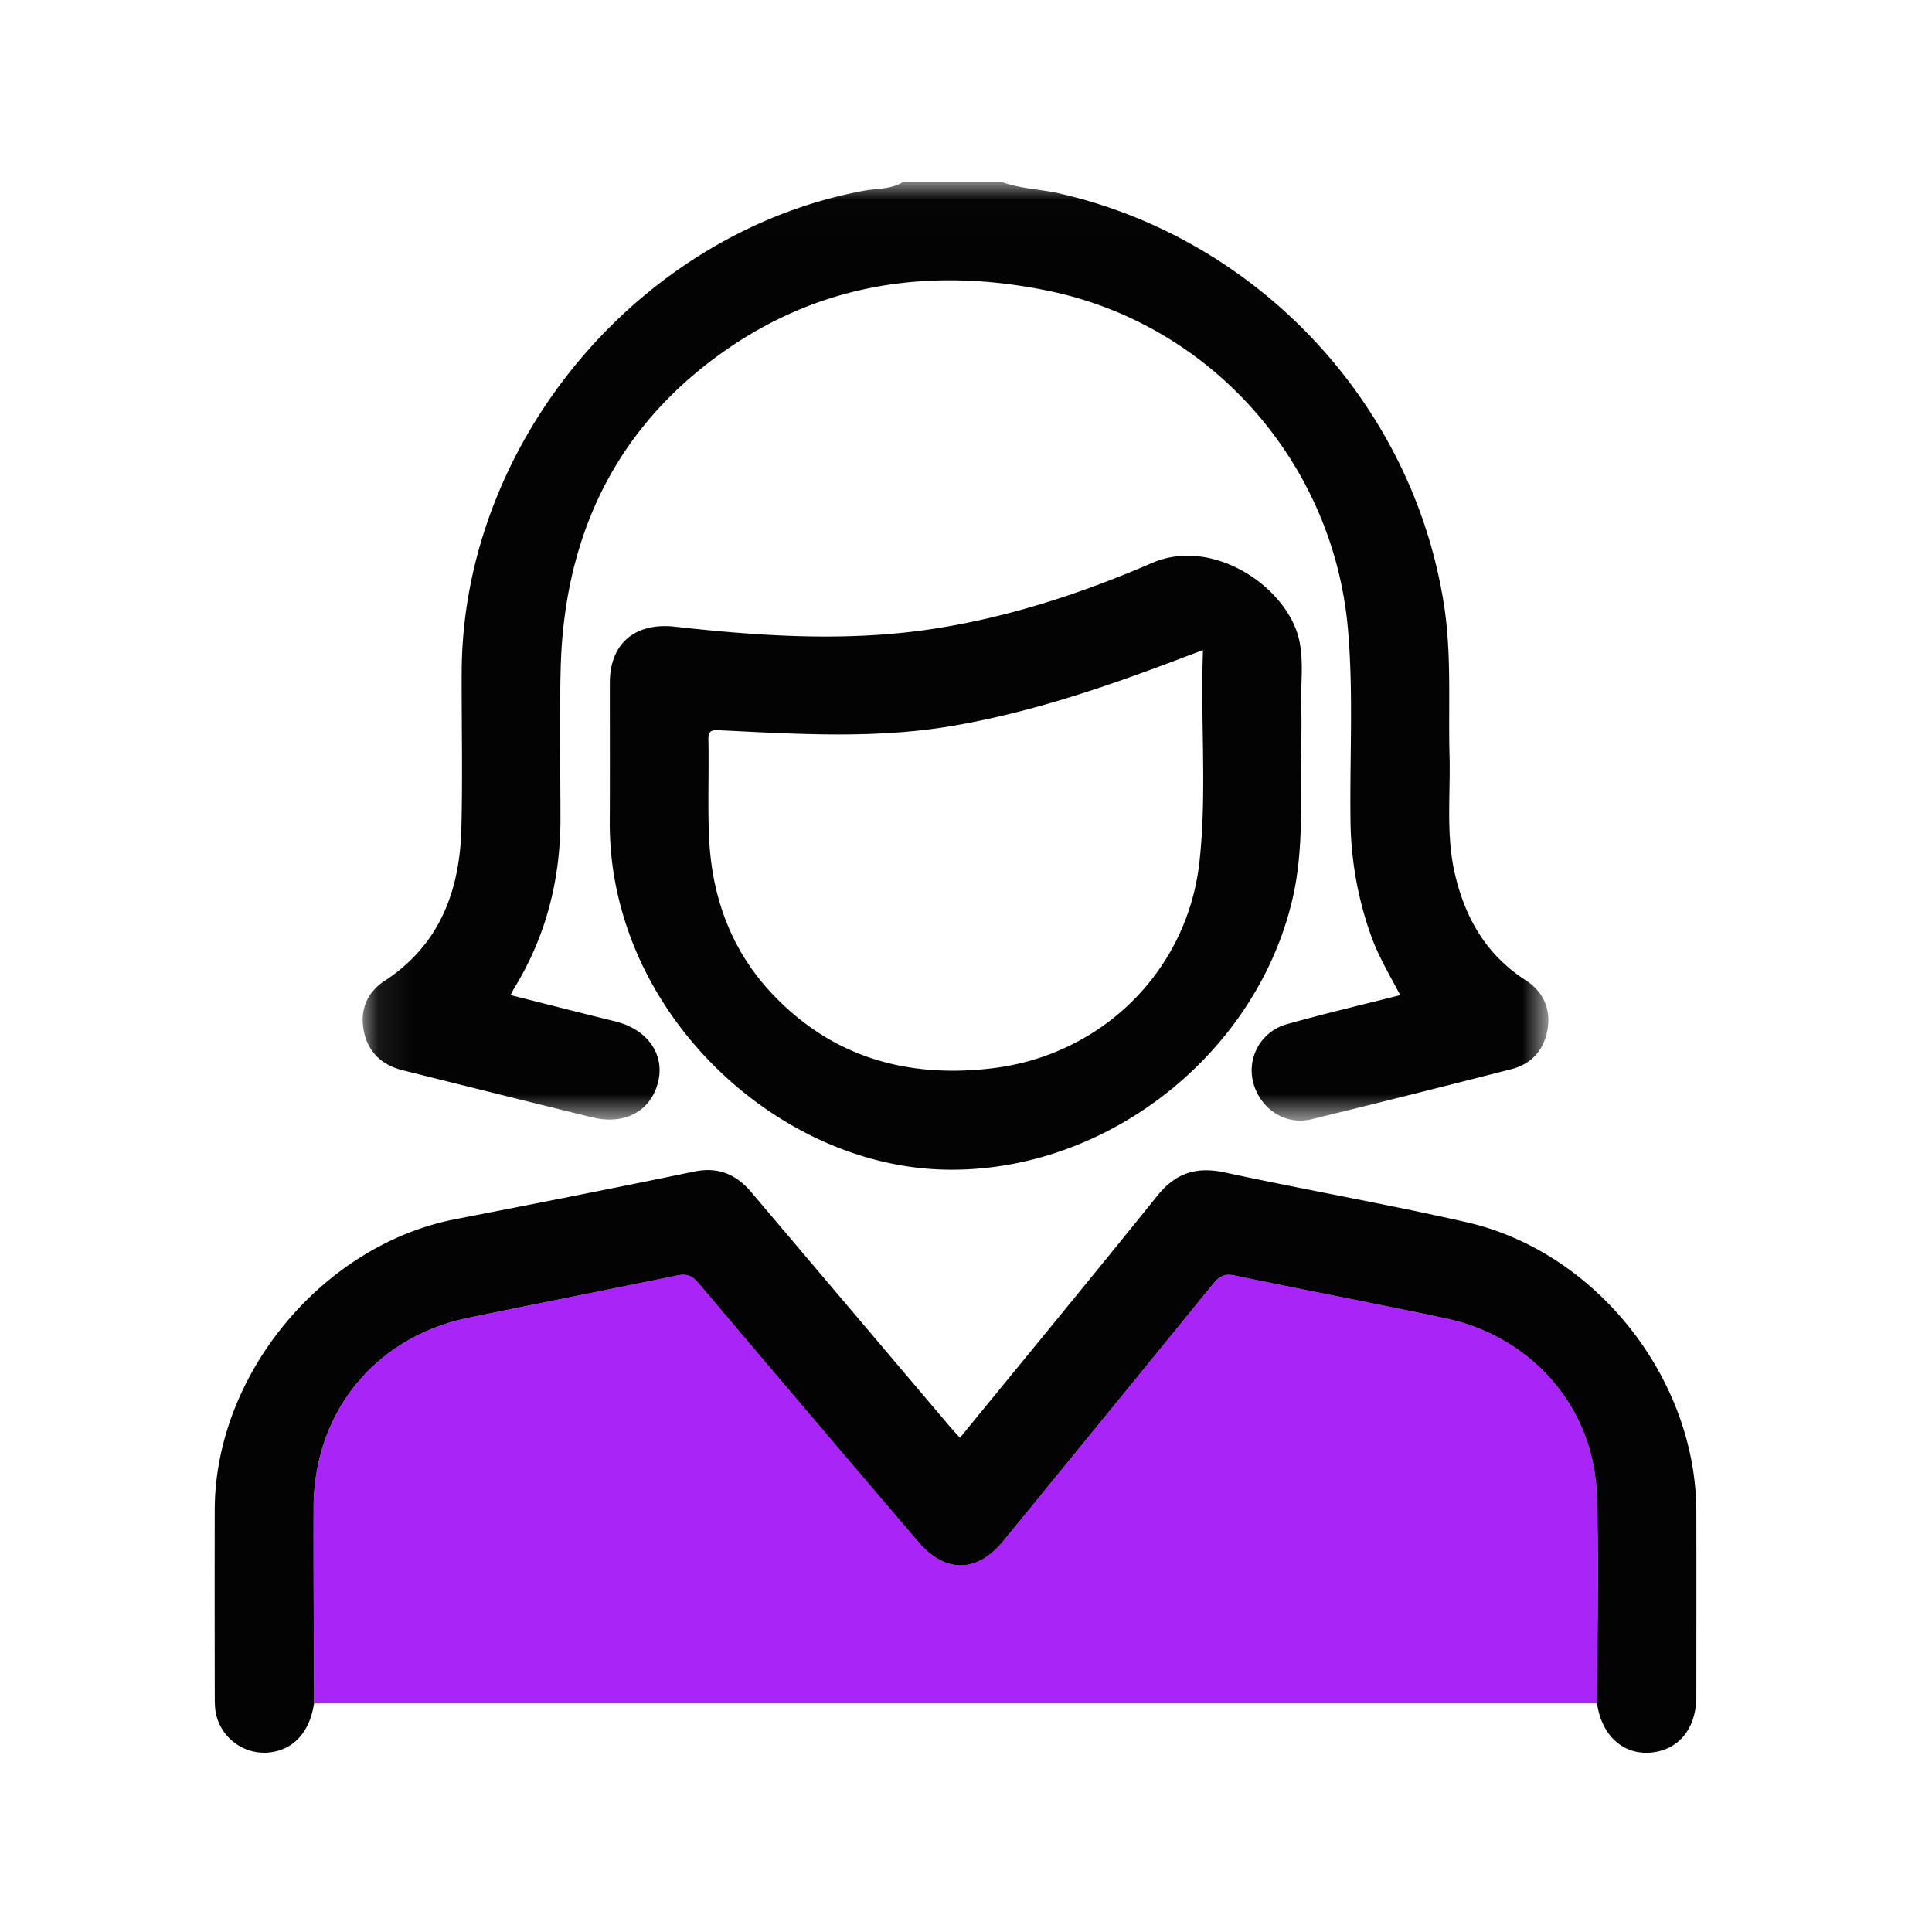 <svg xmlns="http://www.w3.org/2000/svg" xmlns:xlink="http://www.w3.org/1999/xlink" width="54" height="54" viewBox="0 0 54 54">
    <defs>
        <rect id="b" width="328" height="706" x="23" y="39" rx="31"/>
        <filter id="a" width="140.9%" height="119%" x="-20.4%" y="-8.8%" filterUnits="objectBoundingBox">
            <feMorphology in="SourceAlpha" operator="dilate" radius="3.5" result="shadowSpreadOuter1"/>
            <feOffset dy="5" in="shadowSpreadOuter1" result="shadowOffsetOuter1"/>
            <feGaussianBlur in="shadowOffsetOuter1" result="shadowBlurOuter1" stdDeviation="18"/>
            <feColorMatrix in="shadowBlurOuter1" values="0 0 0 0 0 0 0 0 0 0 0 0 0 0 0 0 0 0 0.096 0"/>
        </filter>
        <rect id="d" width="375" height="706" rx="12"/>
        <filter id="c" width="133.3%" height="117.7%" x="-16.7%" y="-7.7%" filterUnits="objectBoundingBox">
            <feOffset dy="8" in="SourceAlpha" result="shadowOffsetOuter1"/>
            <feGaussianBlur in="shadowOffsetOuter1" result="shadowBlurOuter1" stdDeviation="19.5"/>
            <feColorMatrix in="shadowBlurOuter1" values="0 0 0 0 0 0 0 0 0 0 0 0 0 0 0 0 0 0 0.096 0"/>
        </filter>
        <rect id="e" width="335" height="364" rx="20"/>
        <filter id="f" width="137.3%" height="134.3%" x="-18.7%" y="-15%" filterUnits="objectBoundingBox">
            <feOffset dy="8" in="SourceAlpha" result="shadowOffsetOuter1"/>
            <feGaussianBlur in="shadowOffsetOuter1" result="shadowBlurOuter1" stdDeviation="19.5"/>
            <feColorMatrix in="shadowBlurOuter1" values="0 0 0 0 0.594 0 0 0 0 0.441 0 0 0 0 0.675 0 0 0 0.146 0"/>
        </filter>
        <path id="g" d="M.082.01h33.14v26.235H.081z"/>
    </defs>
    <g fill="none" fill-rule="evenodd">
        <use fill="#000" filter="url(#a)" opacity=".657" transform="translate(-45 -351)" xlink:href="#b"/>
        <g transform="translate(-45 -351)">
            <use fill="#000" filter="url(#c)" xlink:href="#d"/>
            <use fill="#FFF" xlink:href="#d"/>
        </g>
        <g transform="translate(-25 -193)">
            <use fill="#000" filter="url(#f)" xlink:href="#e"/>
            <use fill="#FFF" xlink:href="#e"/>
        </g>
        <g>
            <rect width="54" height="54" fill="#FFF" rx="4"/>
            <g transform="translate(10.055 5.076)">
                <mask id="h" fill="#fff">
                    <use xlink:href="#g"/>
                </mask>
                <path fill="#030303" d="M17.947.01c.52.194 1.076.199 1.611.321 5.562 1.27 9.874 5.885 10.747 11.498.218 1.403.117 2.811.155 4.218.029 1.103-.104 2.213.151 3.308.29 1.238.88 2.26 1.973 2.964.49.315.71.795.616 1.372-.095.571-.438.969-1.008 1.115-1.862.476-3.725.947-5.592 1.401-.724.176-1.42-.279-1.622-1.008a1.34 1.34 0 0 1 .941-1.651c1.035-.29 2.083-.536 3.163-.81-.29-.552-.606-1.076-.813-1.655a9.842 9.842 0 0 1-.577-3.204c-.025-1.796.086-3.594-.073-5.388-.411-4.635-3.82-8.504-8.38-9.44-3.416-.702-6.622-.176-9.433 1.968-2.815 2.148-4.101 5.097-4.19 8.593-.035 1.394-.007 2.79-.006 4.184.002 1.703-.4 3.296-1.296 4.754-.029.046-.051.097-.098.187.992.25 1.957.497 2.925.735.893.22 1.387.908 1.2 1.688-.197.816-.931 1.219-1.846.994-1.768-.434-3.535-.876-5.302-1.318C.61 24.69.224 24.32.112 23.732c-.11-.57.086-1.067.577-1.388 1.547-1.01 2.108-2.521 2.152-4.272.036-1.45.004-2.904.008-4.356C2.867 7.314 7.785 1.43 14.085.256c.368-.068.764-.035 1.101-.246h2.76z" mask="url(#h)"/>
            </g>
            <path fill="#A924F6" d="M44.639 47.61H8.779c-.006-1.825-.019-3.65-.014-5.475.008-2.67 1.73-4.77 4.343-5.305 1.939-.397 3.88-.782 5.818-1.18.253-.052.418 0 .592.208 2.04 2.415 4.088 4.823 6.14 7.228.764.897 1.651.884 2.39-.02 1.945-2.38 3.89-4.762 5.831-7.147.164-.201.31-.335.61-.272 1.966.408 3.938.784 5.903 1.198 2.423.51 4.157 2.492 4.24 4.945.064 1.938.009 3.88.007 5.82"/>
            <path fill="#030303" d="M44.639 47.61c.002-1.94.057-3.882-.008-5.82-.082-2.453-1.816-4.435-4.24-4.945-1.964-.414-3.936-.79-5.902-1.198-.3-.063-.446.07-.61.272-1.94 2.385-3.886 4.766-5.831 7.147-.739.904-1.626.917-2.39.02-2.052-2.405-4.1-4.813-6.14-7.228-.174-.207-.339-.26-.592-.208-1.938.398-3.88.783-5.818 1.18-2.612.534-4.335 2.635-4.343 5.305-.005 1.825.008 3.65.013 5.475-.126.841-.614 1.342-1.341 1.378a1.383 1.383 0 0 1-1.394-1.059c-.04-.165-.04-.342-.04-.513-.003-1.74-.005-3.478-.001-5.218.008-3.78 3.012-7.4 6.724-8.121 2.225-.433 4.45-.87 6.668-1.33.676-.141 1.178.072 1.602.572l5.516 6.511c.1.118.206.232.318.359 1.854-2.27 3.7-4.508 5.52-6.77.512-.637 1.094-.819 1.887-.648 2.243.484 4.505.88 6.743 1.388 3.631.823 6.425 4.37 6.433 8.083.004 1.725.001 3.45 0 5.175 0 .909-.508 1.518-1.306 1.57-.762.05-1.35-.502-1.468-1.378"/>
            <path fill="#030303" d="M33.624 18.172c-.189.07-.308.113-.426.158-2.131.814-4.286 1.563-6.54 1.953-2.167.375-4.356.236-6.538.128-.235-.011-.325.005-.32.272.018.89-.02 1.784.016 2.673.067 1.676.603 3.187 1.766 4.42 1.677 1.776 3.774 2.367 6.155 2.082 3.068-.368 5.453-2.725 5.788-5.77.214-1.948.024-3.906.099-5.916m2.749 2.774c-.03 1.405.077 2.812-.253 4.205-1.03 4.359-5.246 7.643-9.719 7.54-3.987-.09-7.853-3.17-9.002-7.176a8.912 8.912 0 0 1-.356-2.507c.006-1.309.001-2.617.002-3.925 0-1.107.718-1.689 1.817-1.567 2.418.269 4.852.43 7.265.054 2.1-.327 4.13-.995 6.078-1.837 1.714-.74 3.817.699 4.117 2.2.12.596.029 1.203.048 1.806.013.402.002.805.003 1.207"/>
        </g>
    </g>
</svg>
